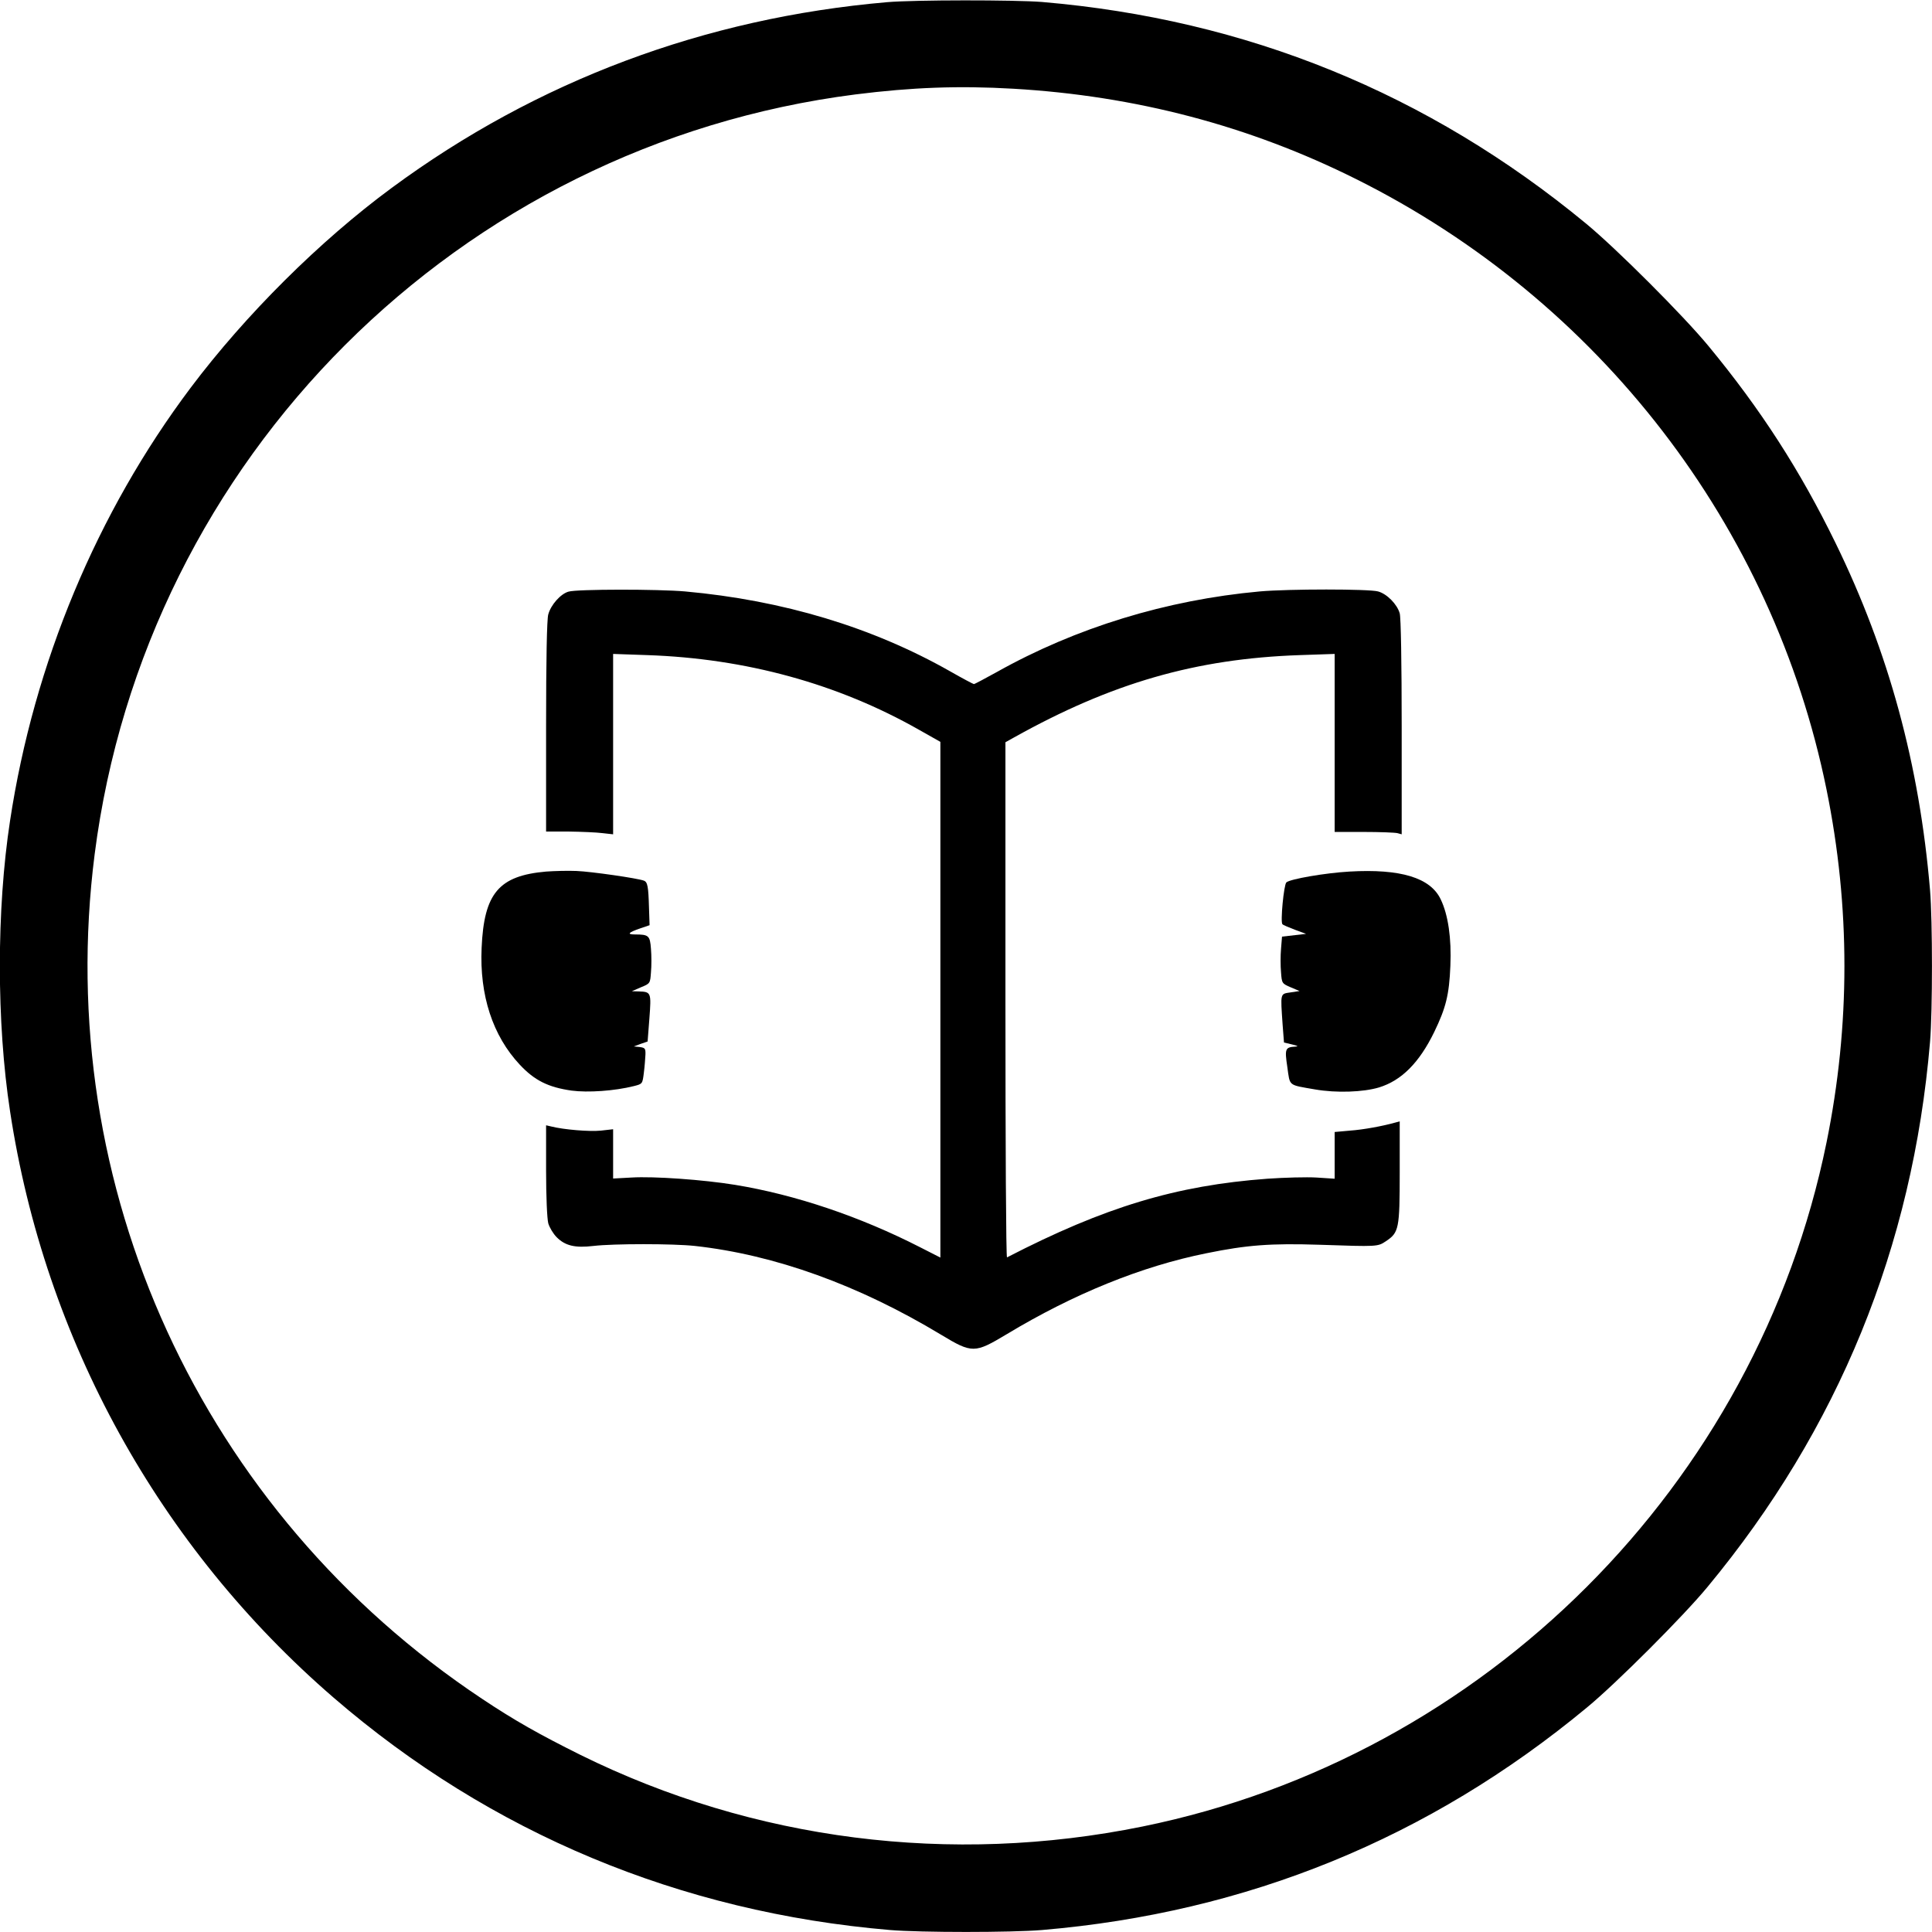 <?xml version="1.0" standalone="no"?>
<!DOCTYPE svg PUBLIC "-//W3C//DTD SVG 20010904//EN"
 "http://www.w3.org/TR/2001/REC-SVG-20010904/DTD/svg10.dtd">
<svg version="1.0" xmlns="http://www.w3.org/2000/svg"
 width="980pt" height="980pt" viewBox="0 0 980 980"
 preserveAspectRatio="xMidYMid meet">
<g transform="translate(0,980) scale(0.1,-0.1)"
fill="#000000" stroke="none">
<path d="M4500 9789 c-925 -80 -1777 -399 -2513 -942 -364 -268 -741 -643
-1020 -1014 -475 -632 -795 -1398 -916 -2196 -69 -450 -69 -1024 0 -1474 176
-1159 756 -2210 1642 -2975 795 -686 1757 -1088 2822 -1178 155 -13 615 -13
770 0 1040 88 1964 465 2765 1129 148 122 489 463 611 611 664 801 1041 1725
1129 2765 13 155 13 615 0 770 -54 637 -209 1207 -479 1760 -179 367 -379 678
-645 1000 -127 154 -467 494 -621 621 -801 661 -1722 1036 -2760 1124 -139 11
-646 11 -785 -1z m639 -439 c621 -36 1199 -188 1741 -459 1232 -615 2113
-1758 2385 -3096 121 -594 121 -1196 0 -1790 -354 -1738 -1732 -3116 -3470
-3470 -973 -198 -1971 -71 -2850 363 -211 105 -335 175 -500 285 -1424 947
-2180 2597 -1965 4283 257 2010 1847 3598 3859 3855 286 36 524 45 800 29z"/>
<path d="M2884 6799 c-40 -11 -90 -67 -103 -116 -7 -24 -11 -229 -11 -570 l0
-531 116 0 c64 -1 140 -4 170 -8 l54 -6 0 457 0 458 173 -6 c500 -17 967 -145
1379 -379 l108 -61 0 -1308 0 -1308 -102 52 c-305 156 -634 267 -940 317 -160
26 -411 44 -525 37 l-93 -5 0 125 0 125 -62 -7 c-58 -6 -189 5 -252 21 l-26 6
0 -228 c0 -135 5 -245 11 -269 6 -21 25 -53 43 -71 43 -43 93 -55 186 -44 102
12 404 12 515 0 406 -45 830 -198 1248 -450 159 -96 171 -95 333 2 340 205
685 345 1014 411 205 42 327 51 574 43 294 -10 294 -10 336 18 66 44 70 62 70
351 l0 257 -22 -6 c-64 -18 -161 -36 -230 -41 l-78 -7 0 -119 0 -118 -92 6
c-51 3 -163 0 -249 -6 -462 -34 -825 -143 -1321 -399 -5 -2 -8 585 -8 1305 l0
1308 43 24 c494 276 922 400 1450 418 l177 6 0 -451 0 -452 148 0 c81 0 157
-3 170 -6 l22 -6 0 543 c0 327 -4 558 -10 578 -13 46 -65 99 -110 111 -46 13
-454 13 -600 0 -473 -43 -933 -184 -1334 -409 -60 -33 -112 -61 -116 -61 -3 0
-58 29 -121 65 -393 223 -846 360 -1344 405 -135 12 -548 12 -591 -1z"/>
<path d="M2770 5379 c-239 -21 -315 -109 -327 -387 -11 -240 56 -446 194 -593
75 -80 144 -114 262 -131 83 -11 218 -2 317 23 43 11 43 11 50 68 4 31 7 72 8
91 1 32 -2 35 -29 39 l-30 3 35 13 35 12 9 117 c10 132 9 135 -54 137 l-35 1
46 20 c47 19 47 20 51 76 3 31 3 85 0 119 -5 67 -11 73 -81 73 -43 0 -34 10
27 31 l47 16 -3 89 c-3 107 -7 130 -26 137 -31 12 -266 46 -341 49 -44 2 -114
0 -155 -3z"/>
<path d="M6845 5379 c-123 -7 -302 -38 -320 -55 -13 -13 -31 -201 -20 -212 3
-4 32 -16 63 -28 l57 -21 -61 -7 -61 -7 -5 -62 c-3 -34 -3 -88 0 -119 4 -56 5
-57 49 -76 l45 -19 -46 -7 c-53 -8 -51 -1 -40 -163 l7 -91 41 -10 c30 -7 34
-10 16 -11 -51 -3 -54 -11 -40 -104 14 -98 2 -89 140 -113 109 -19 245 -14
325 10 114 35 204 125 280 281 59 122 76 188 82 336 6 139 -11 258 -49 337
-52 110 -204 156 -463 141z"/>
</g>
</svg>
